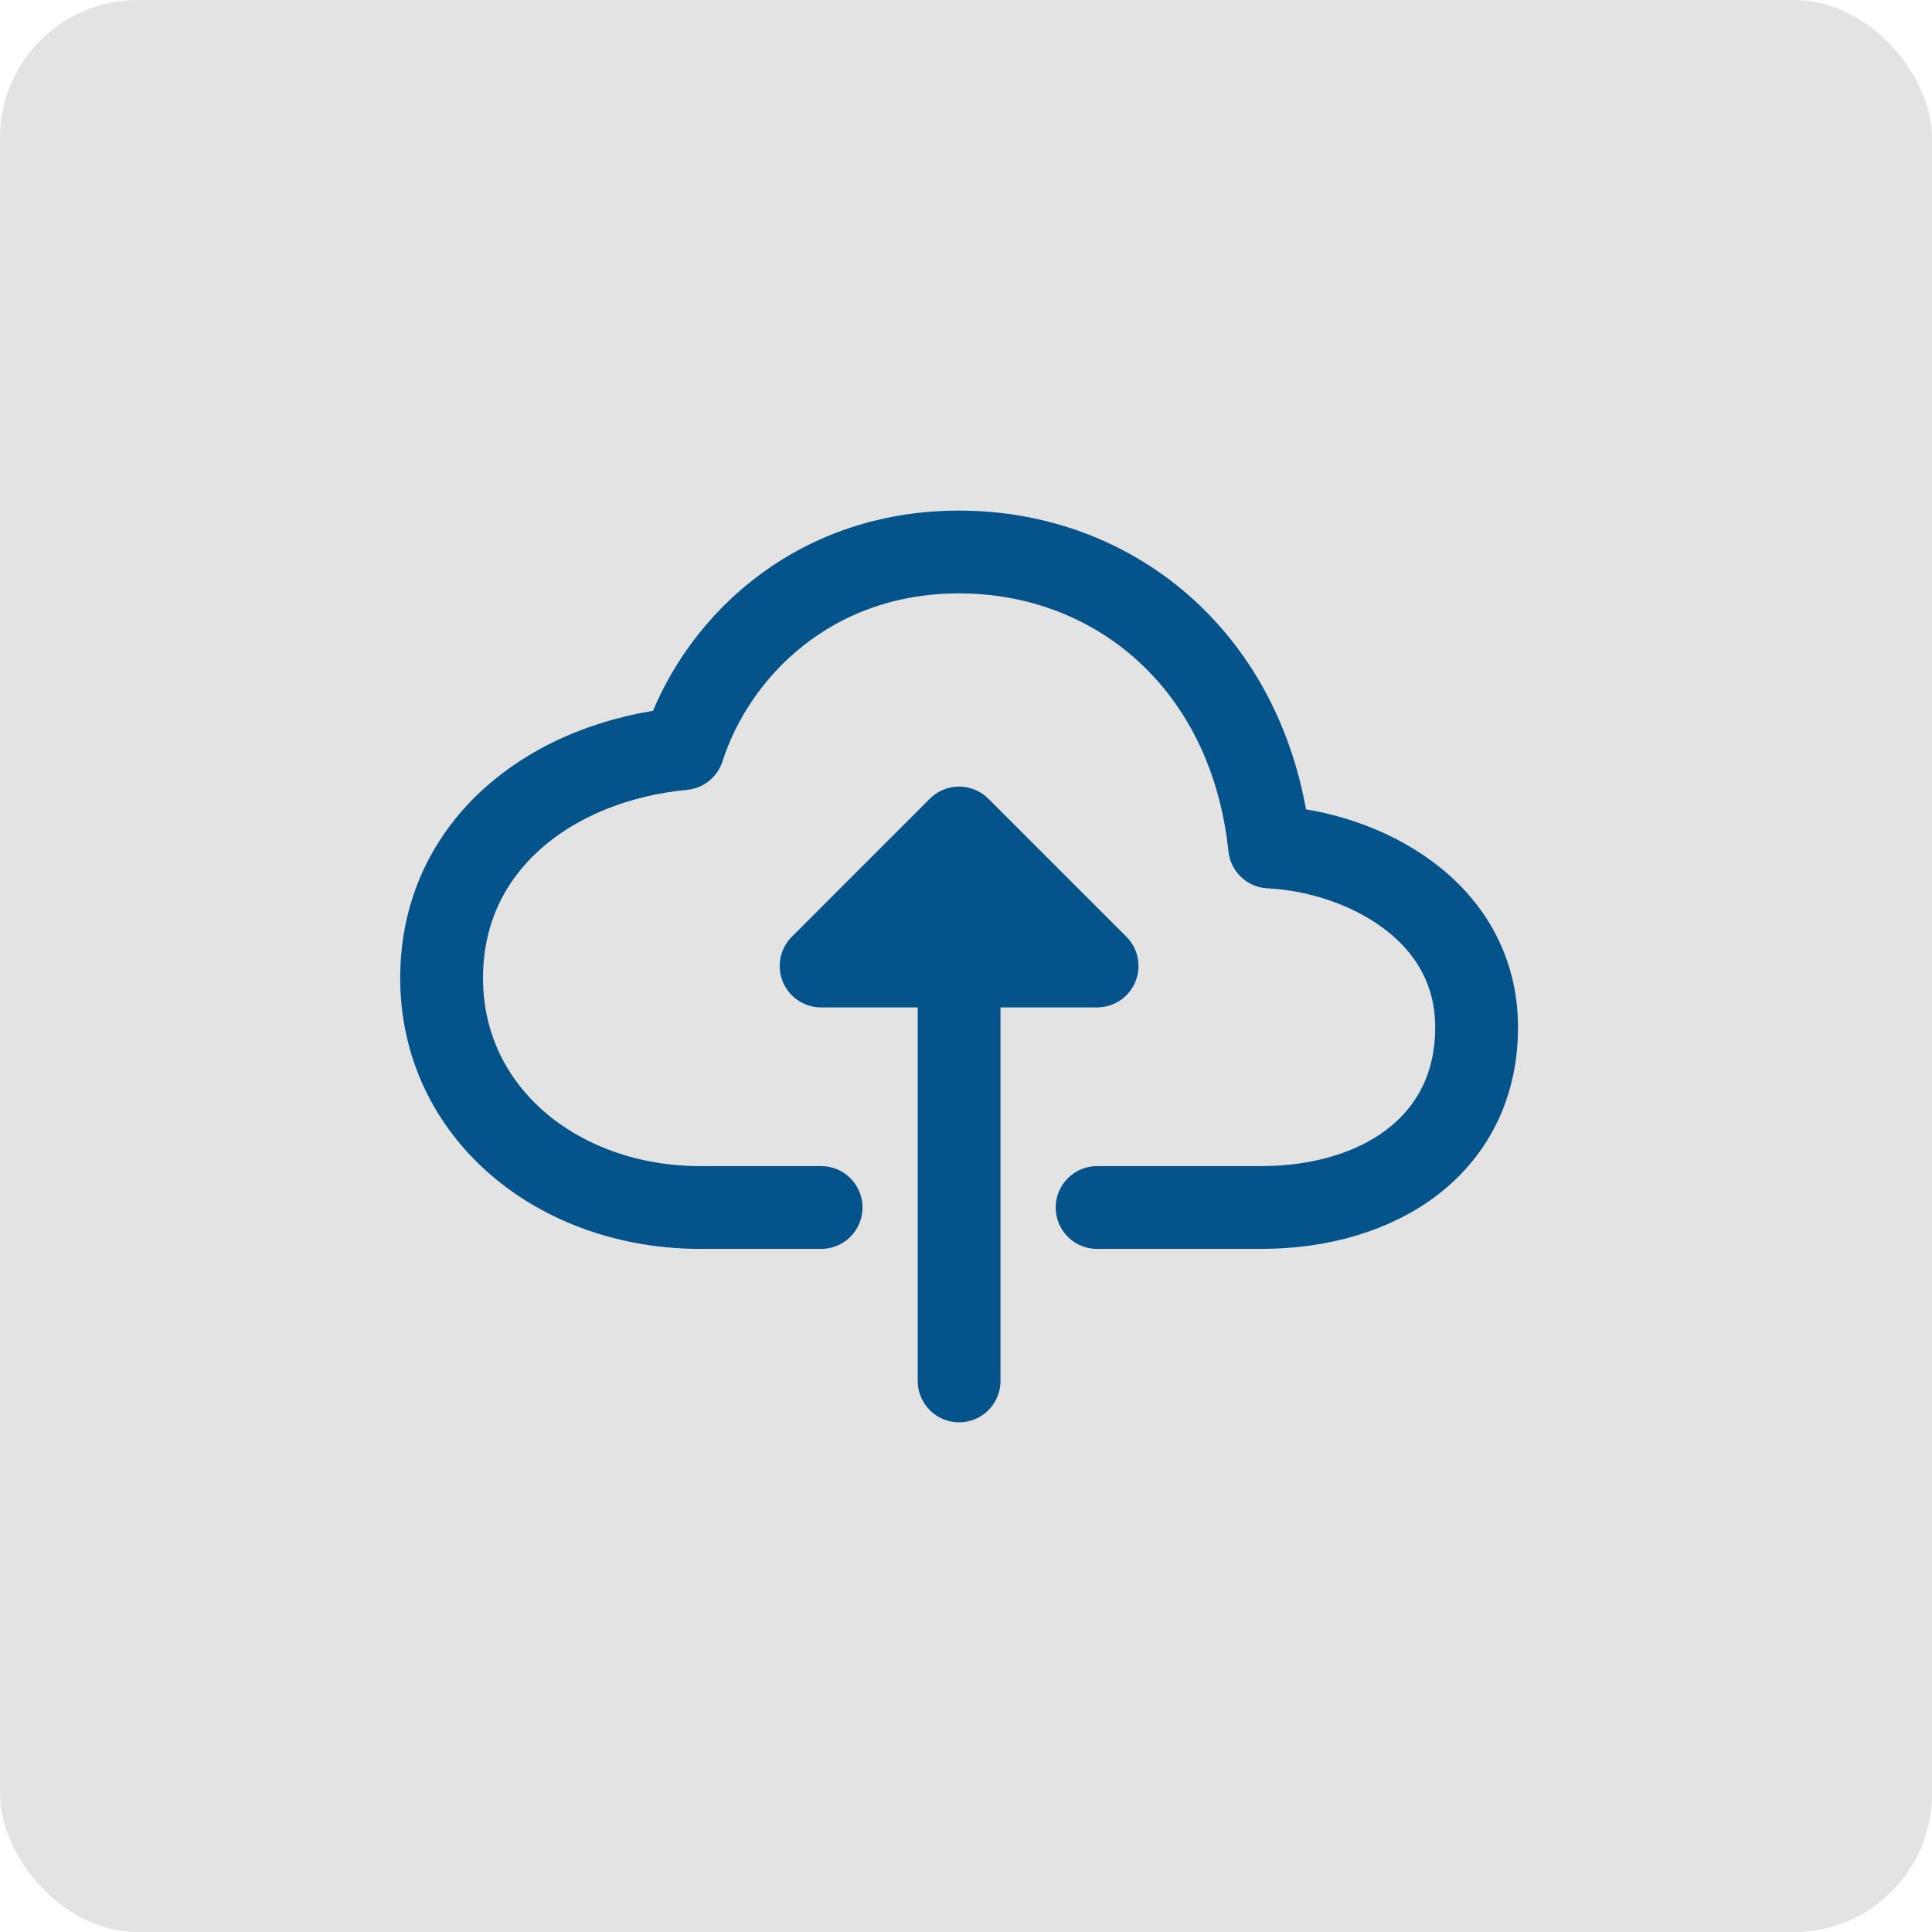 <svg width="70" height="70" viewBox="0 0 70 70" fill="none" xmlns="http://www.w3.org/2000/svg">
<rect width="70" height="70" rx="5" fill="#E4E3E3"/>
<path d="M39.75 43.75H45.688C49.984 43.75 53.5 41.468 53.5 37.219C53.5 32.969 49.359 30.854 46 30.688C45.306 24.042 40.453 20 34.75 20C29.359 20 25.887 23.577 24.75 27.125C20.062 27.57 16 30.553 16 35.438C16 40.322 20.219 43.75 25.375 43.75H29.75M34.75 50.033V31.25M39.75 35L34.75 30L29.75 35H39.75Z" stroke="#04538B" stroke-width="3" stroke-linecap="round" stroke-linejoin="round"/>
</svg>
